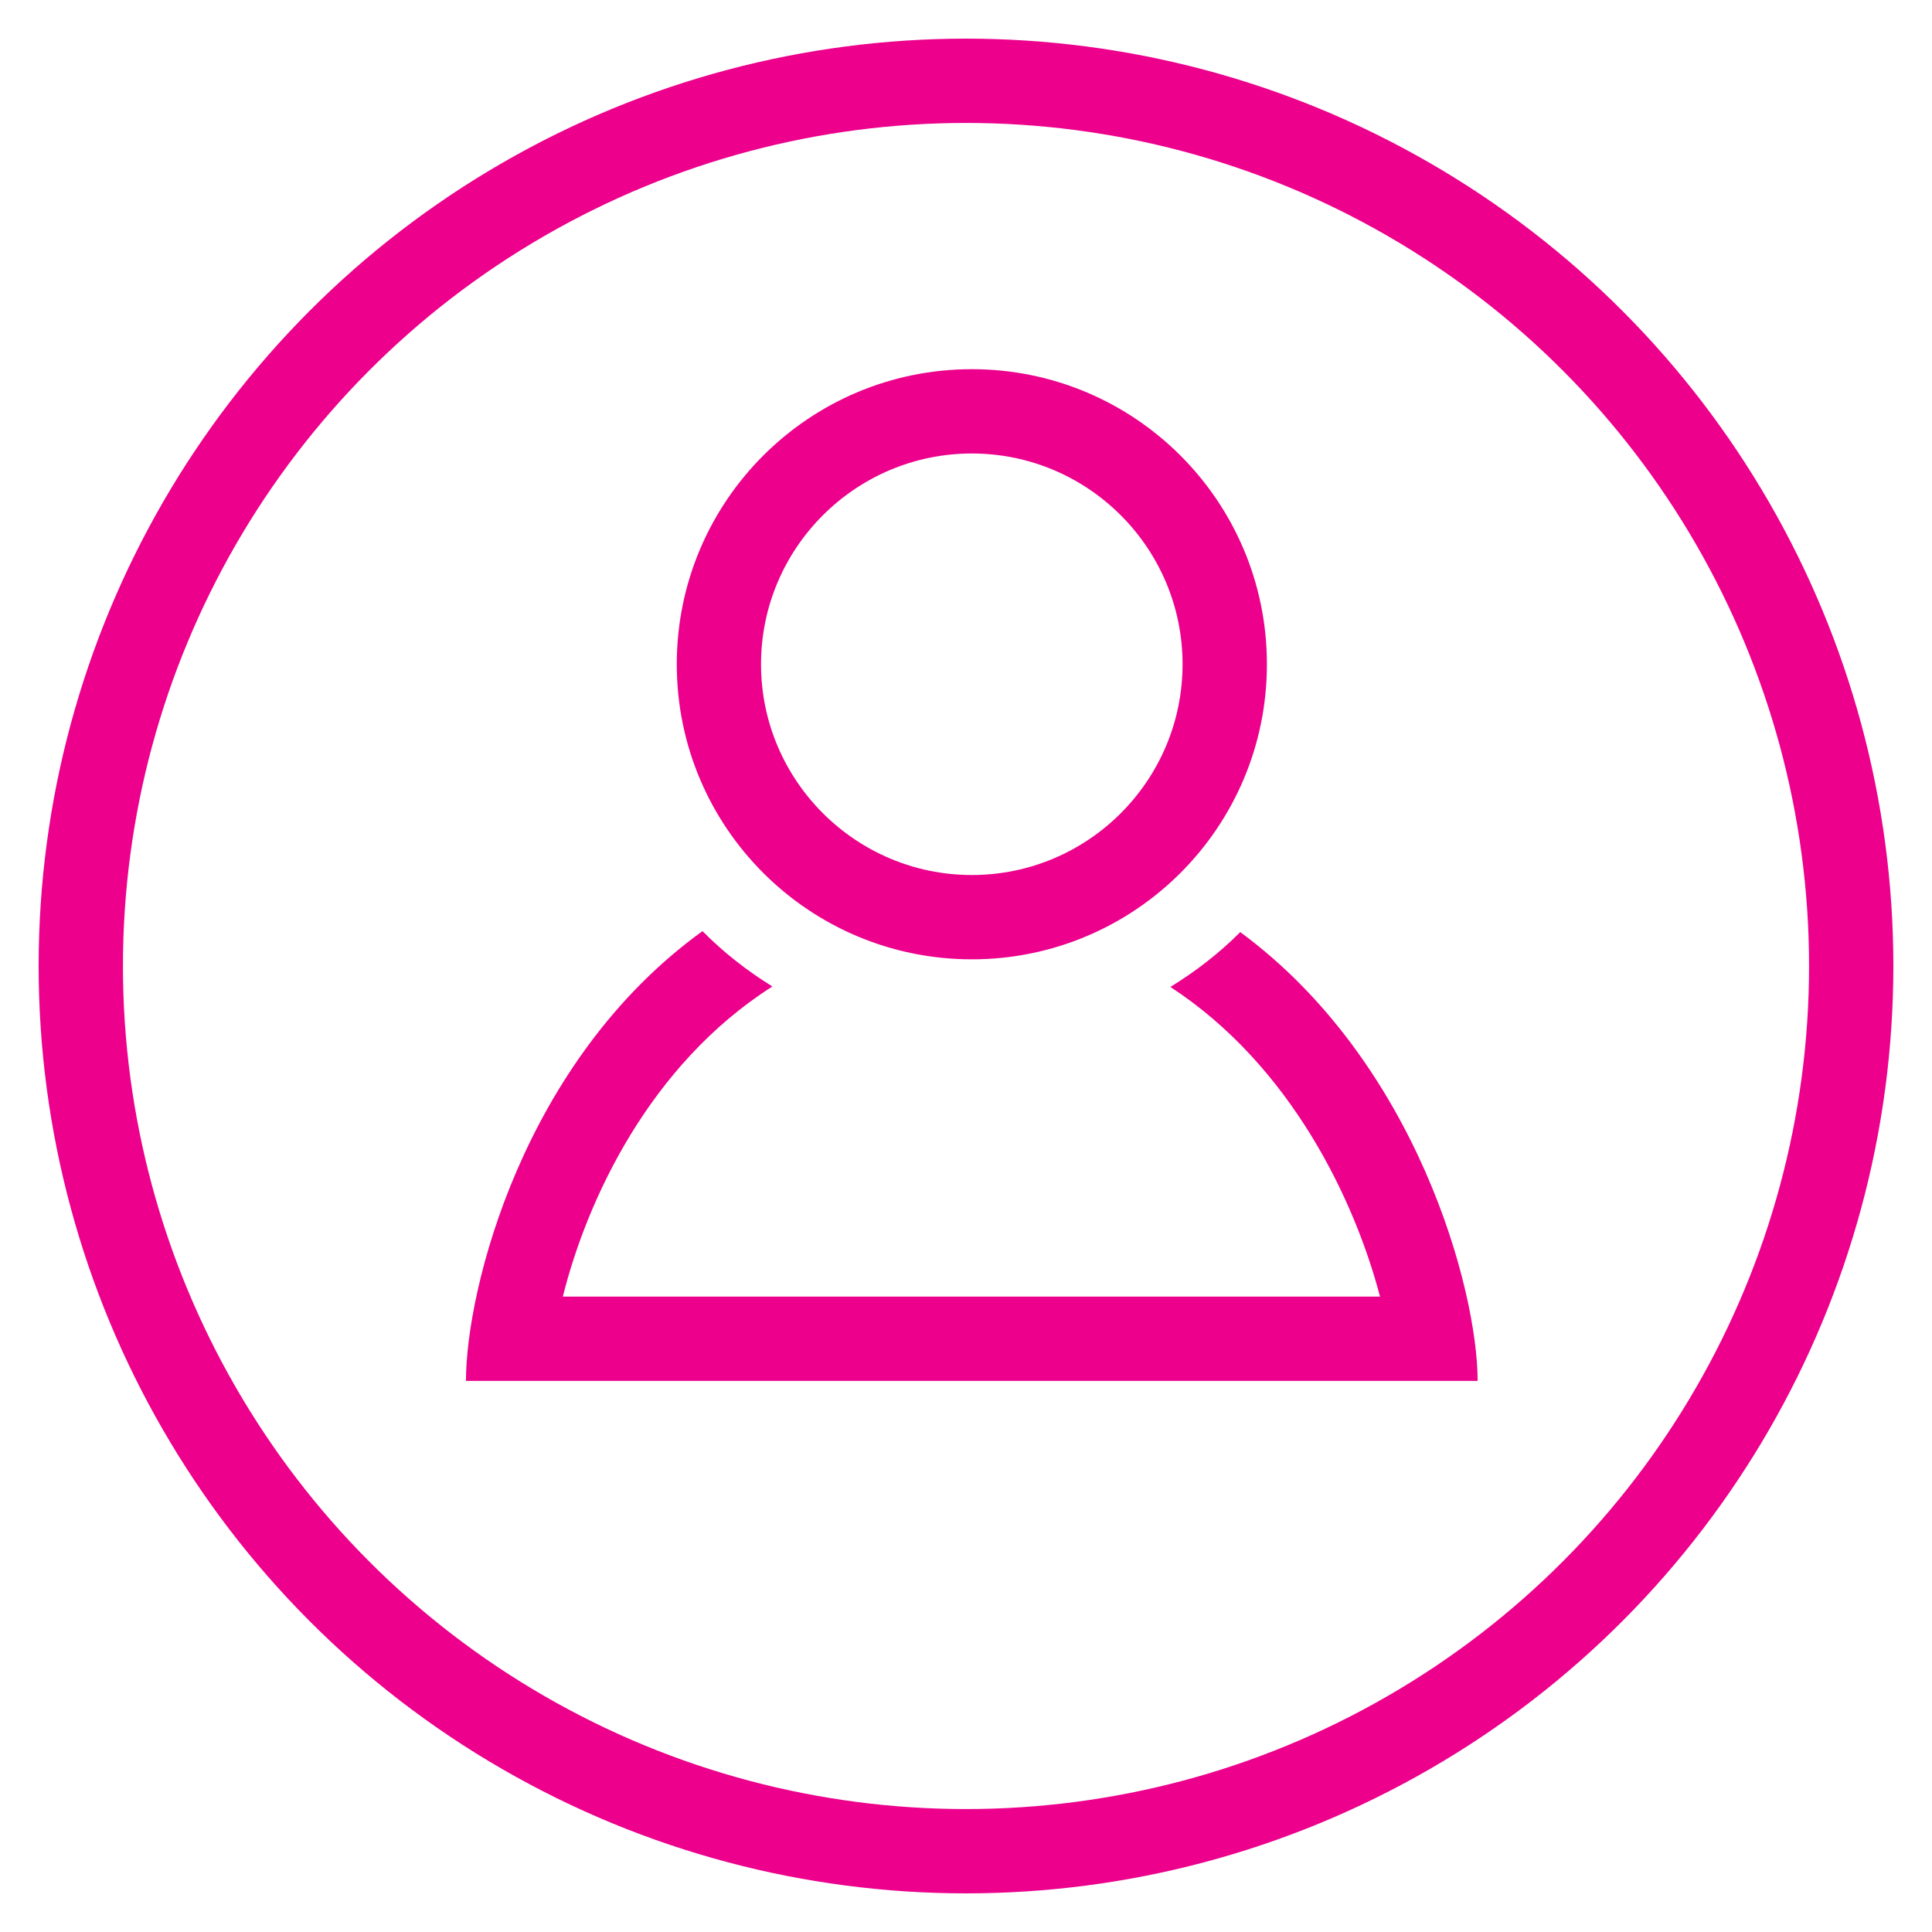 <svg xmlns="http://www.w3.org/2000/svg" width="44" height="44">
  <circle fill="none" stroke="#EC008C" stroke-width="1.92" stroke-miterlimit="10" cx="22" cy="22" r="20.16"/>
  <path fill="#EC008C" d="M22.133 10.328c2.647 0 4.799 2.152 4.799 4.8 0 2.646-2.151 4.8-4.799 4.8-2.646 0-4.801-2.154-4.801-4.8 0-2.648 2.155-4.8 4.801-4.8zm0-1.92c-3.71 0-6.72 3.008-6.72 6.72 0 3.711 3.01 6.72 6.72 6.72 3.713 0 6.72-3.009 6.72-6.72 0-3.712-3.007-6.72-6.72-6.72zm6.113 12.82c-.476.479-1.013.893-1.591 1.249 2.759 1.8 4.204 4.88 4.774 7.052H12.818c.549-2.197 1.974-5.282 4.773-7.063-.579-.358-1.116-.778-1.592-1.26-4.088 2.949-5.387 8.166-5.387 10.243h23.04c.001-2.057-1.381-7.256-5.406-10.221z"/>
</svg>
